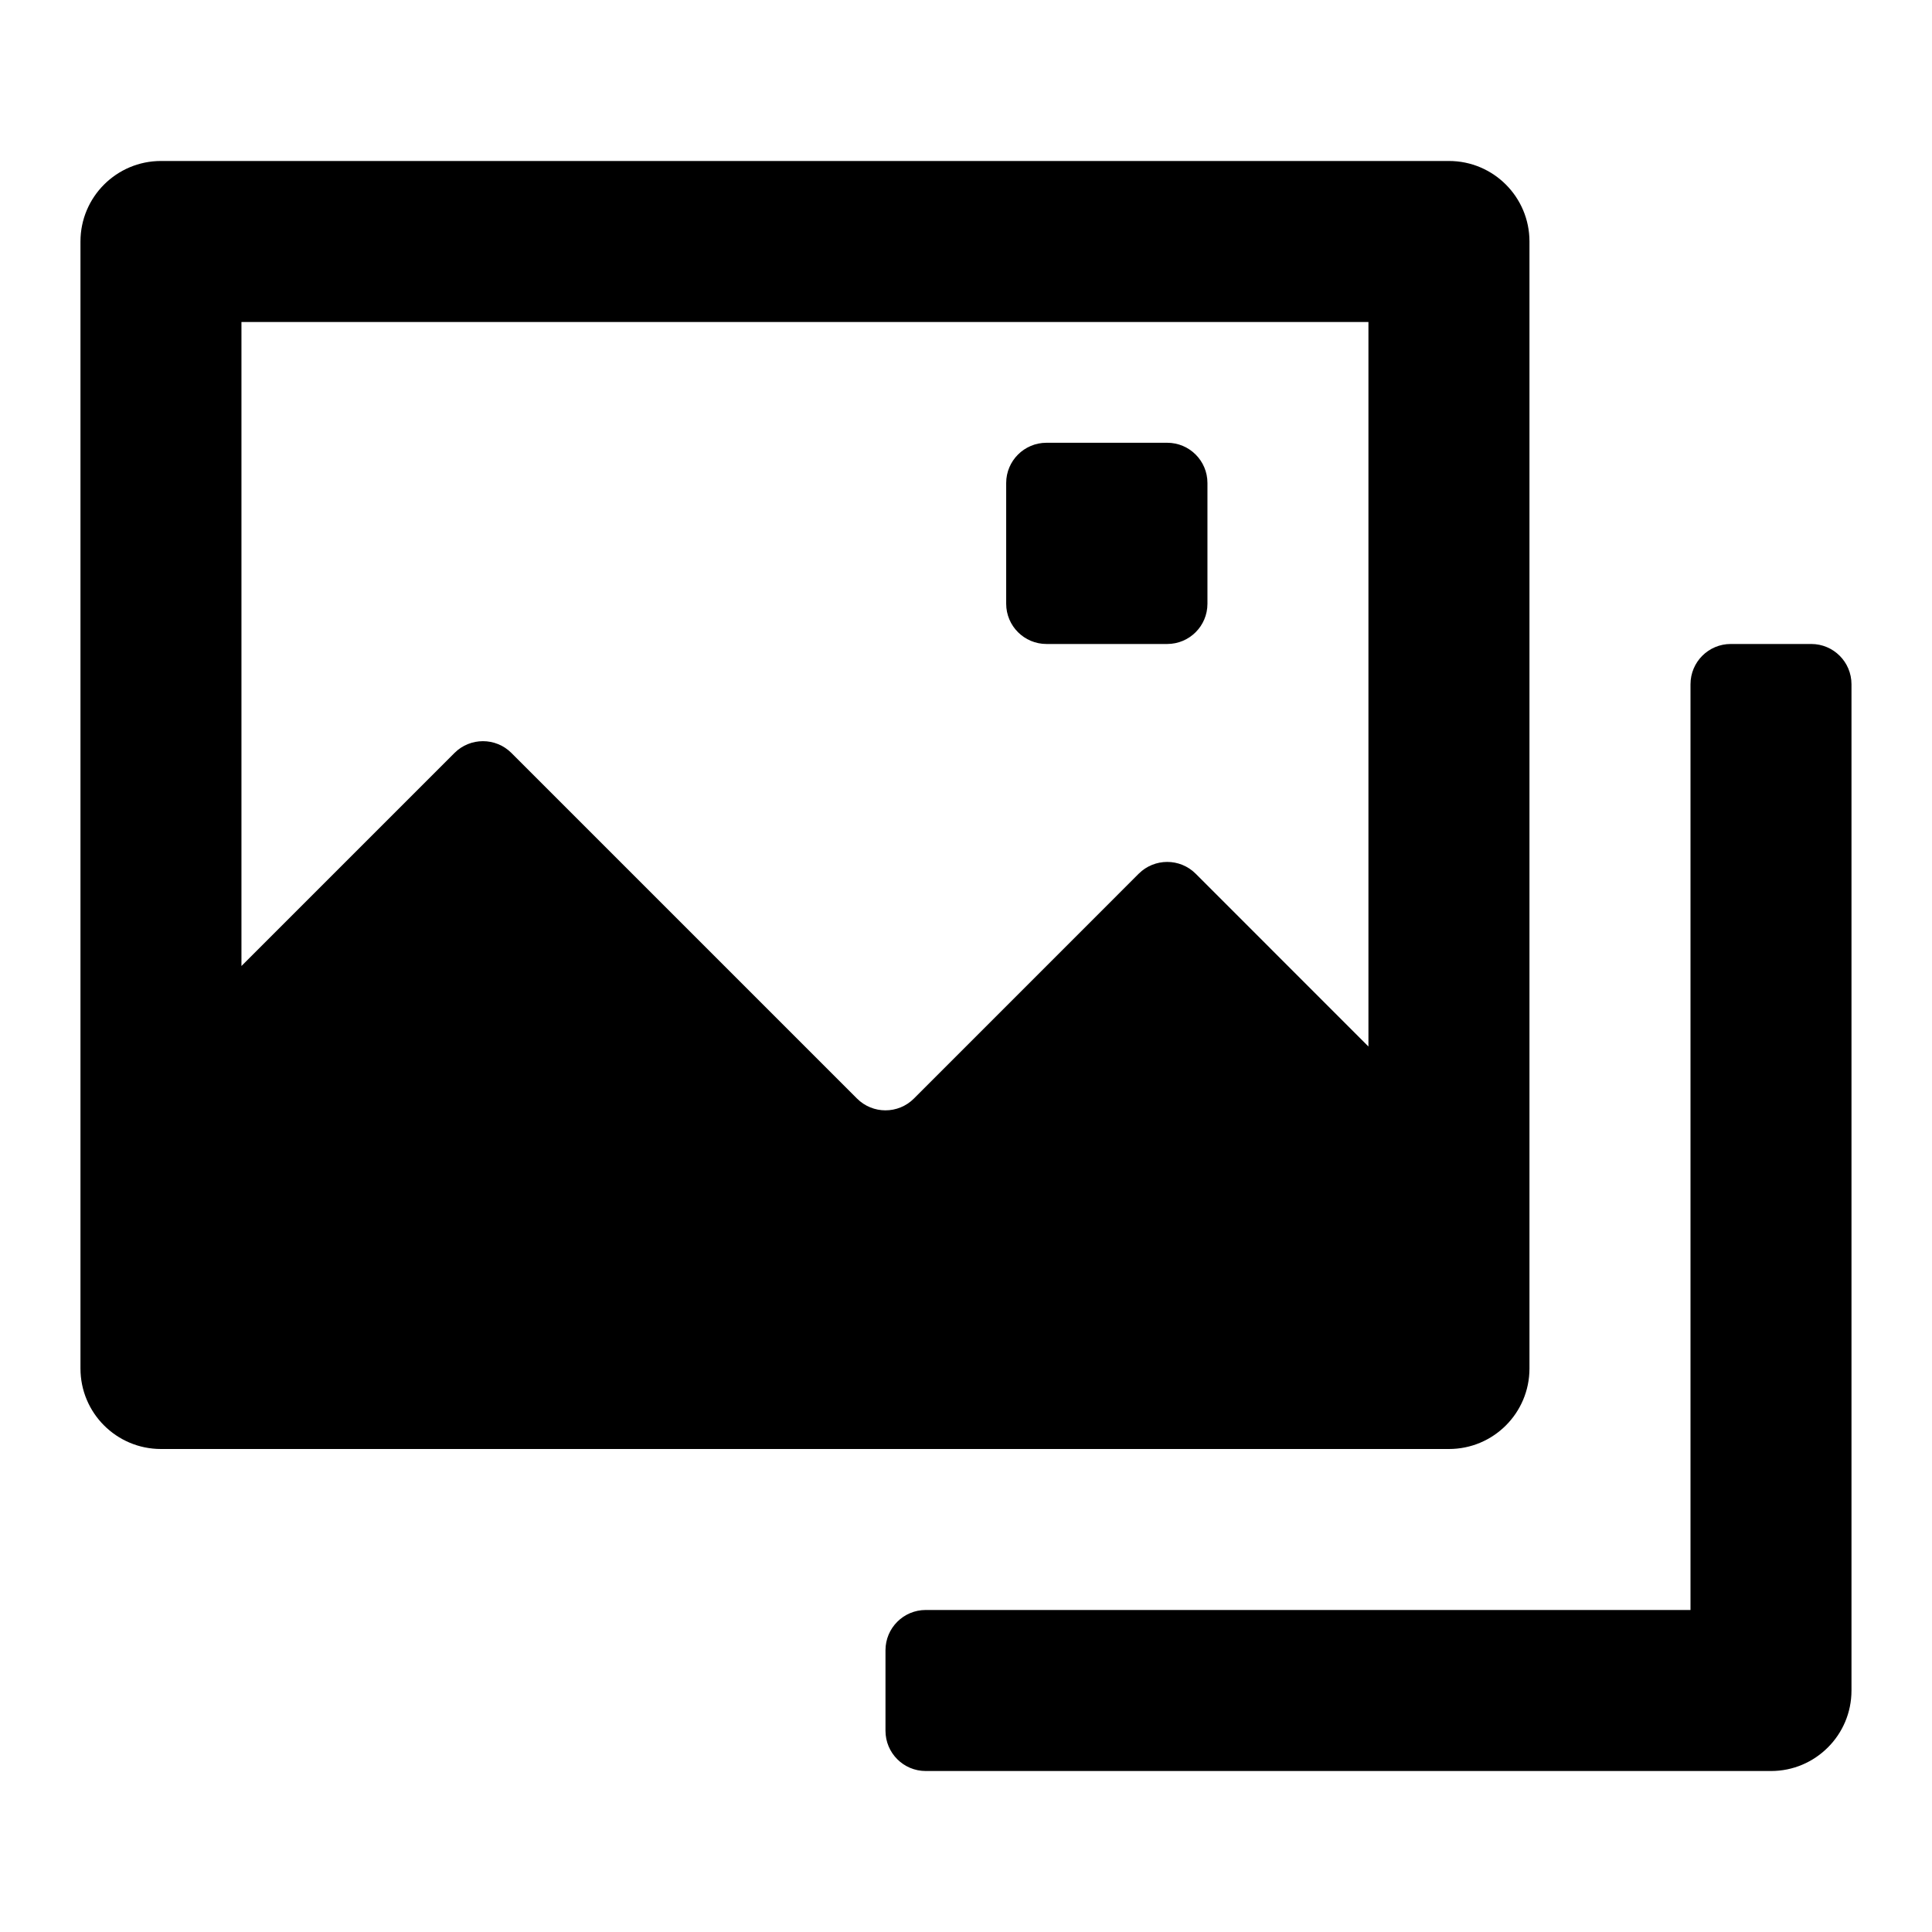 <svg width="40" height="40" viewBox="0 0 40 40"  xmlns="http://www.w3.org/2000/svg">
<path d="M3.333 3.333C2.412 3.333 1.666 4.08 1.666 5V28.333C1.666 29.254 2.412 30 3.333 30H29.999C30.92 30 31.666 29.254 31.666 28.333V5C31.666 4.08 30.92 3.333 29.999 3.333H3.333ZM28.332 6.667V21.667L24.755 18.089C24.43 17.764 23.902 17.764 23.576 18.089L18.922 22.744C18.596 23.07 18.069 23.07 17.743 22.744L10.588 15.589C10.263 15.264 9.735 15.264 9.41 15.589L4.999 20V6.667H28.332ZM21.666 9.167C21.206 9.167 20.832 9.54 20.832 10V12.5C20.832 12.96 21.206 13.333 21.666 13.333H24.166C24.626 13.333 24.999 12.96 24.999 12.5V10C24.999 9.54 24.626 9.167 24.166 9.167H21.666Z" />
<path d="M38.333 35C38.333 35.46 38.147 35.877 37.845 36.178C37.544 36.48 37.127 36.667 36.667 36.667H19.167C18.706 36.667 18.333 36.294 18.333 35.833V34.167C18.333 33.706 18.706 33.333 19.167 33.333H35V14.167C35 13.706 35.373 13.333 35.833 13.333H37.5C37.96 13.333 38.333 13.706 38.333 14.167V35Z" />
</svg>
